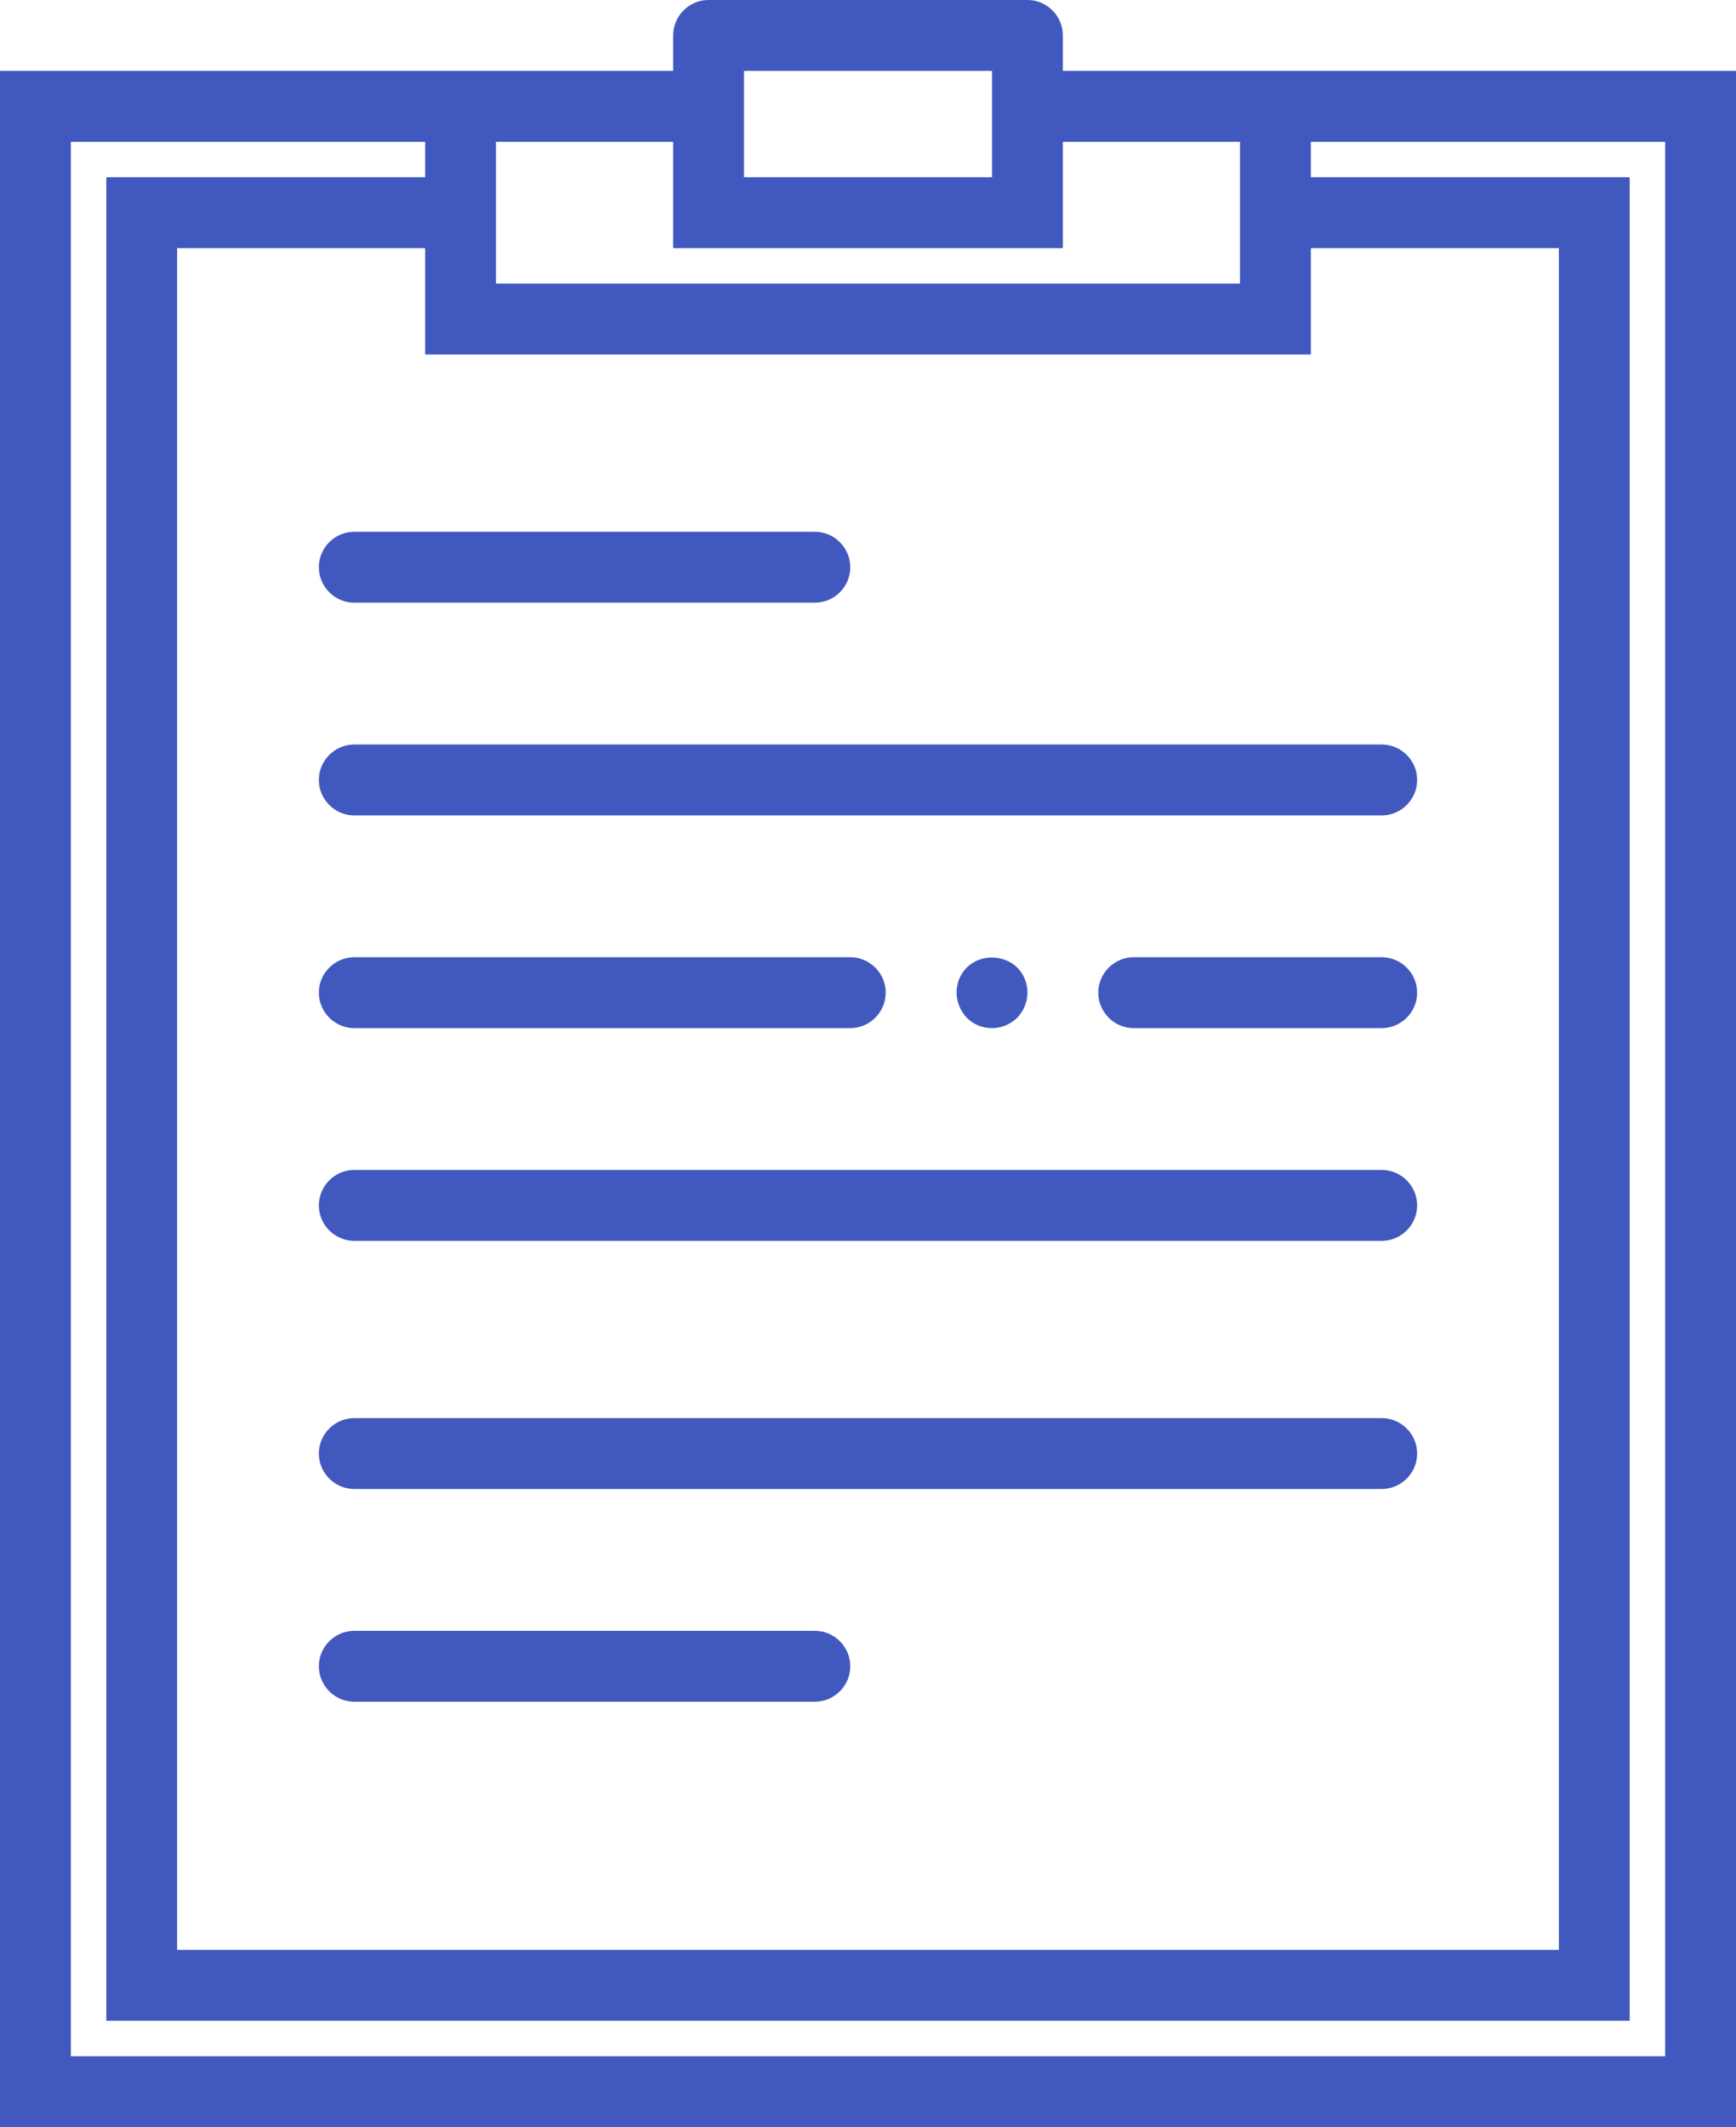 <?xml version="1.0" encoding="utf-8"?>
<svg xmlns="http://www.w3.org/2000/svg"
	xmlns:xlink="http://www.w3.org/1999/xlink"
	width="49px" height="60px" viewBox="0 0 49 60">
<path fillRule="evenodd" d="M-0 60C-0 60-0 2-0 2-0 2 13 2 13 2 13 2 19 2 19 2 19 2 19 1 19 1 19 0.45 19.45-0 20-0 20-0 29-0 29-0 29.55-0 30 0.45 30 1 30 1 30 2 30 2 30 2 36 2 36 2 36 2 49 2 49 2 49 2 49 60 49 60 49 60-0 60-0 60ZM 28 3C 28 3 28 2 28 2 28 2 21 2 21 2 21 2 21 3 21 3 21 3 21 5 21 5 21 5 28 5 28 5 28 5 28 3 28 3ZM 35 5C 35 5 35 4 35 4 35 4 30 4 30 4 30 4 30 6 30 6 30 6 30 7 30 7 30 7 29 7 29 7 29 7 20 7 20 7 20 7 19 7 19 7 19 7 19 6 19 6 19 6 19 4 19 4 19 4 14 4 14 4 14 4 14 5 14 5 14 5 14 8 14 8 14 8 35 8 35 8 35 8 35 5 35 5ZM 13 10C 13 10 12 10 12 10 12 10 12 9 12 9 12 9 12 7 12 7 12 7 5 7 5 7 5 7 5 55 5 55 5 55 44 55 44 55 44 55 44 7 44 7 44 7 37 7 37 7 37 7 37 9 37 9 37 9 37 10 37 10 37 10 36 10 36 10 36 10 13 10 13 10ZM 47 4C 47 4 37 4 37 4 37 4 37 5 37 5 37 5 46 5 46 5 46 5 46 57 46 57 46 57 3 57 3 57 3 57 3 5 3 5 3 5 12 5 12 5 12 5 12 4 12 4 12 4 2 4 2 4 2 4 2 58 2 58 2 58 47 58 47 58 47 58 47 4 47 4ZM 40 22C 40 22.55 39.55 23 39 23 39 23 10 23 10 23 9.45 23 9 22.55 9 22 9 21.45 9.45 21 10 21 10 21 39 21 39 21 39.55 21 40 21.45 40 22ZM 23 17C 23 17 10 17 10 17 9.45 17 9 16.55 9 16 9 15.45 9.45 15 10 15 10 15 23 15 23 15 23.55 15 24 15.45 24 16 24 16.55 23.55 17 23 17ZM 10 27C 10 27 24 27 24 27 24.55 27 25 27.45 25 28 25 28.55 24.55 29 24 29 24 29 10 29 10 29 9.45 29 9 28.55 9 28 9 27.45 9.45 27 10 27ZM 27.29 28.71C 27.11 28.52 27 28.26 27 28 27 27.73 27.1 27.48 27.29 27.29 27.67 26.91 28.33 26.92 28.71 27.29 28.9 27.48 29 27.73 29 28 29 28.27 28.89 28.52 28.71 28.71 28.52 28.89 28.27 29 28 29 27.73 29 27.48 28.9 27.29 28.71ZM 39 29C 39 29 32 29 32 29 31.45 29 31 28.55 31 28 31 27.45 31.45 27 32 27 32 27 39 27 39 27 39.55 27 40 27.45 40 28 40 28.55 39.55 29 39 29ZM 10 33C 10 33 39 33 39 33 39.55 33 40 33.45 40 34 40 34.55 39.55 35 39 35 39 35 10 35 10 35 9.45 35 9 34.55 9 34 9 33.45 9.45 33 10 33ZM 10 40C 10 40 39 40 39 40 39.55 40 40 40.45 40 41 40 41.55 39.55 42 39 42 39 42 10 42 10 42 9.45 42 9 41.55 9 41 9 40.45 9.45 40 10 40ZM 10 46C 10 46 23 46 23 46 23.55 46 24 46.45 24 47 24 47.55 23.55 48 23 48 23 48 10 48 10 48 9.45 48 9 47.55 9 47 9 46.45 9.45 46 10 46Z" fill="rgb(65,89,191)"/></svg>